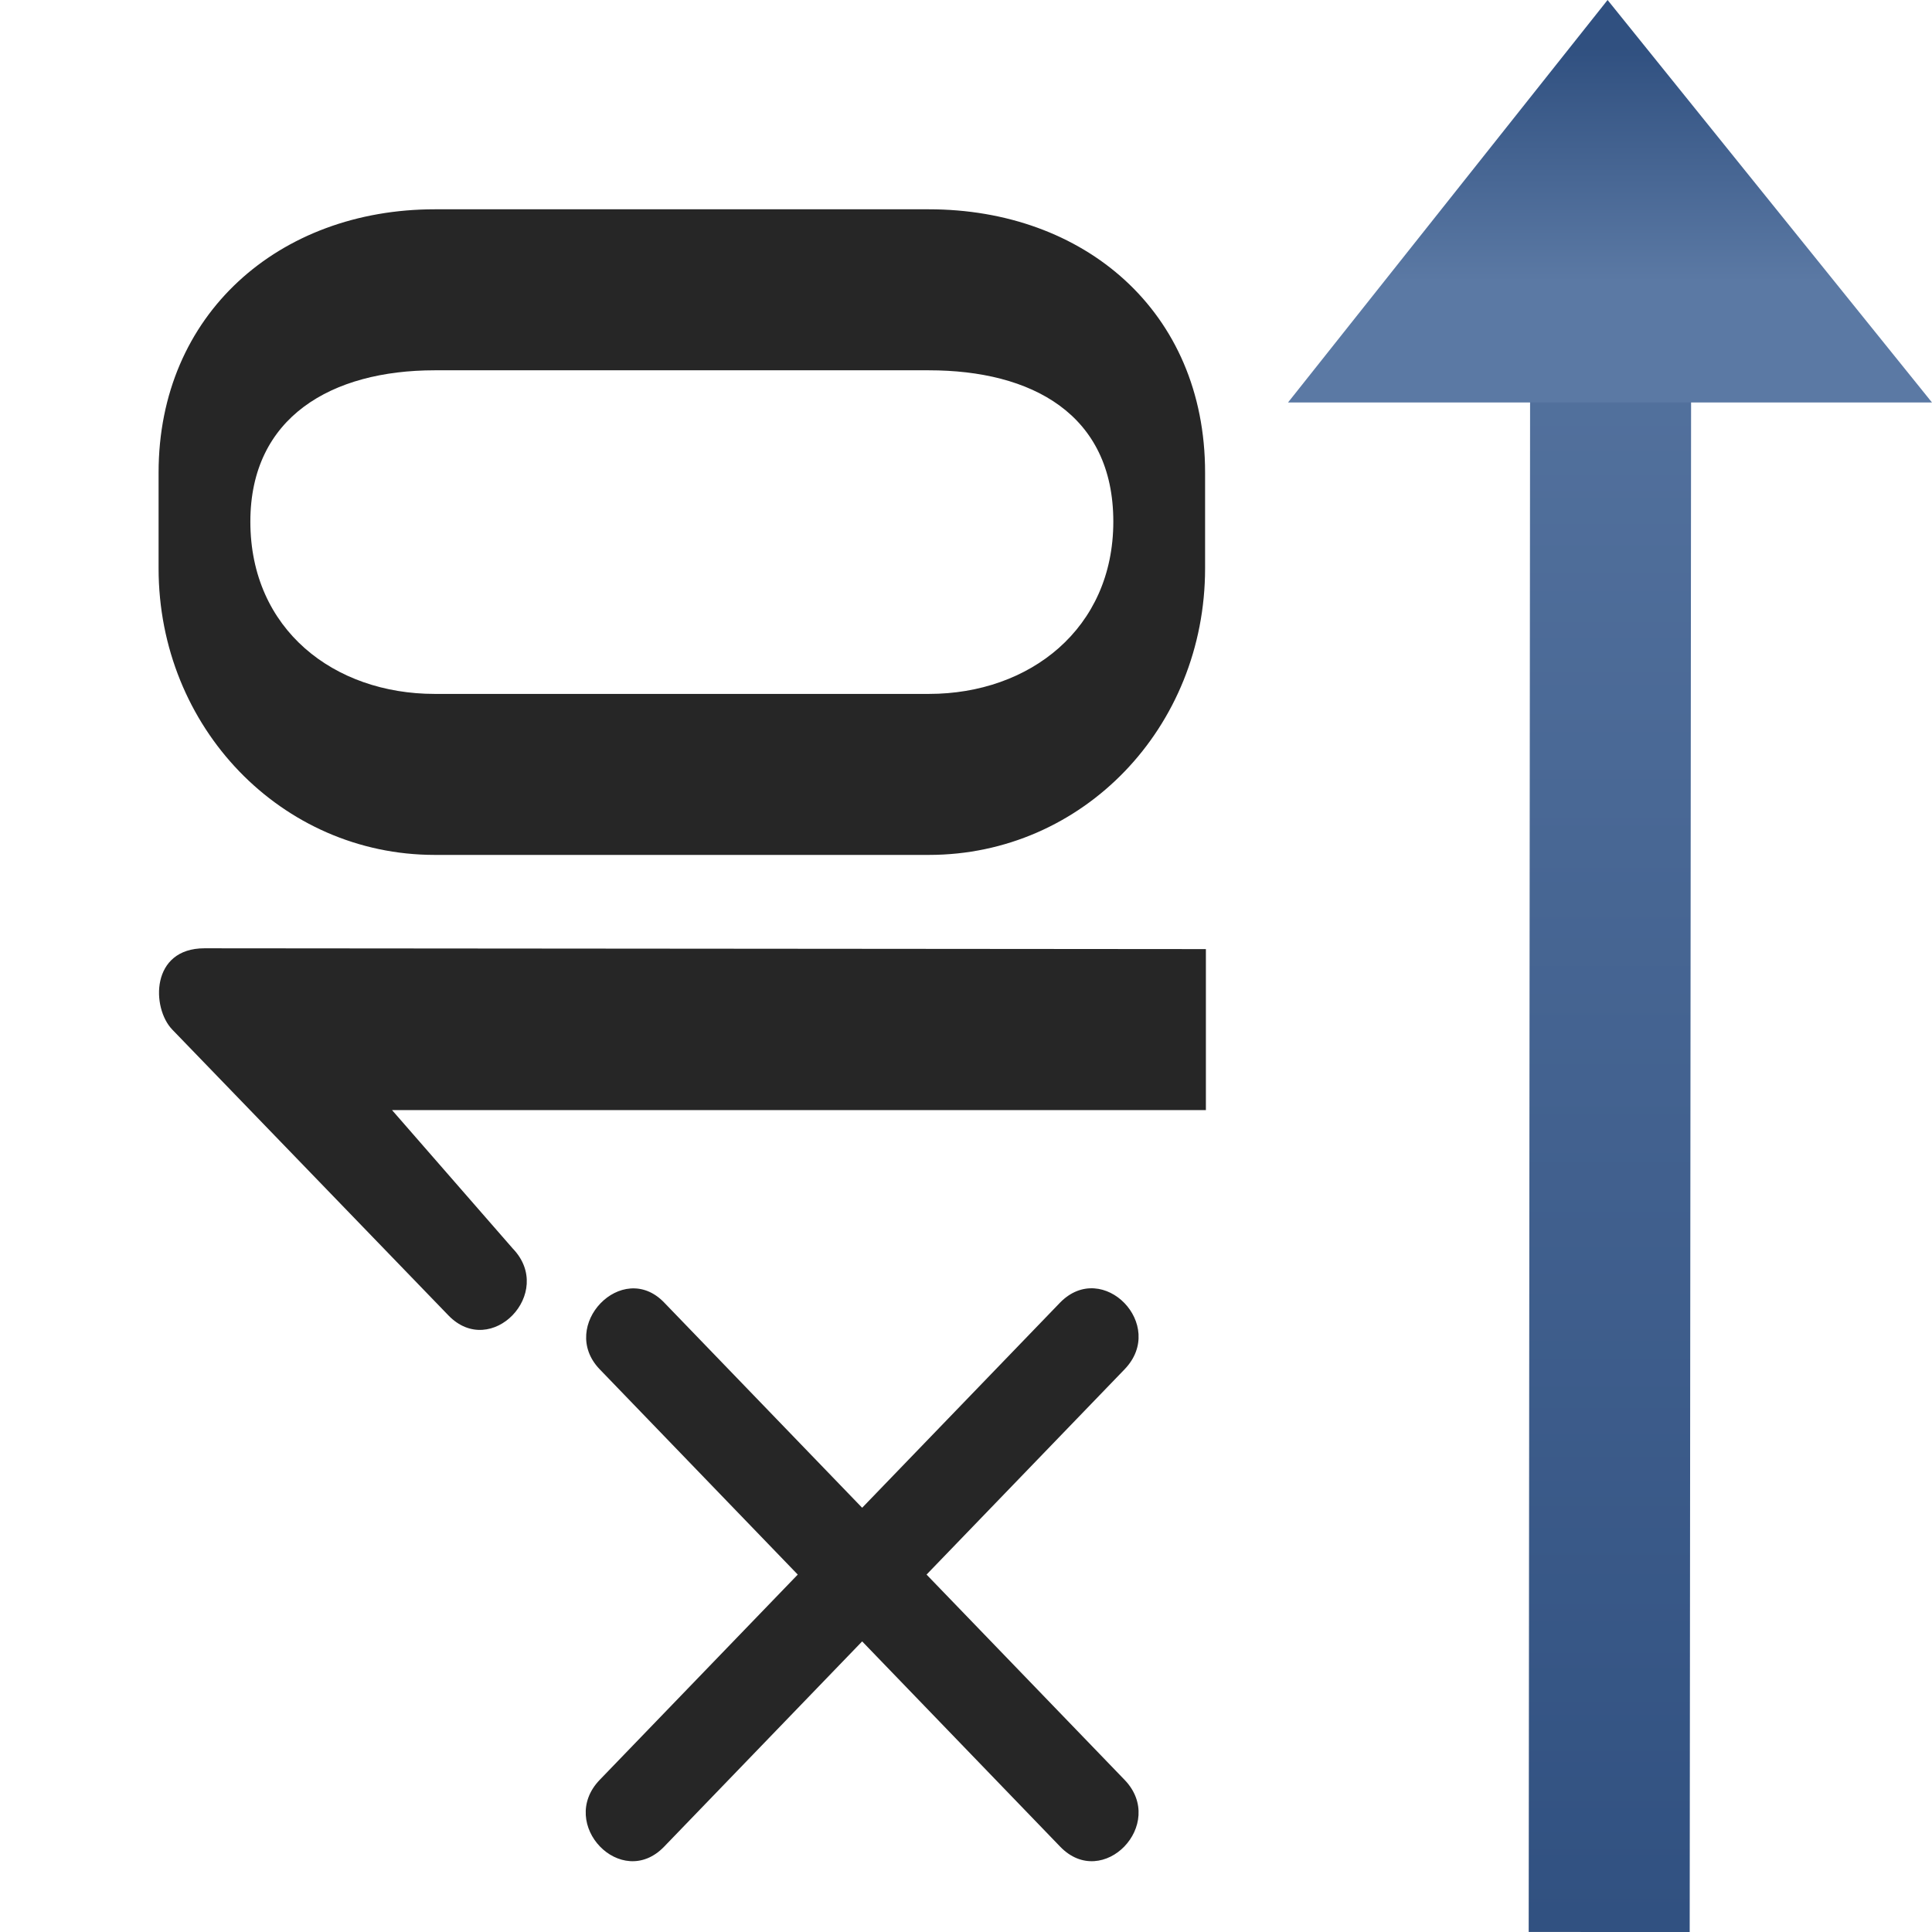 <svg height="24" width="24" xmlns="http://www.w3.org/2000/svg" xmlns:xlink="http://www.w3.org/1999/xlink">
<linearGradient id="a">
<stop offset="0" stop-color="#305080"/>
<stop offset="1" stop-color="#5b79a4"/>
</linearGradient>
<linearGradient id="b" gradientTransform="matrix(0 -1 1 0 -1.53 24)" gradientUnits="userSpaceOnUse" x1="-.5" x2="24.5" xlink:href="#a" y1="21.5" y2="21.5"/>
<linearGradient id="c" gradientTransform="matrix(0 -1 1 0 -1.53 24)" gradientUnits="userSpaceOnUse" x1="23.41" x2="20.5" xlink:href="#a" y1="21.5" y2="21.5"/>
<path d="m19.99 24 .02-22" fill="none" stroke="url(#b)" stroke-width="2"/>
<path d="m16 5 3.97-5 4.03 5" fill="url(#c)" fill-rule="evenodd"/>
<g transform="translate(40 1)">
<path d="m12.5 18v-15" fill="none" stroke="#000"/>
<g fill-rule="evenodd">
<path d="m8.5 5 4-6 4 6"/>
<path d="m8.5 16 4 6 4-6"/>
</g>
</g>
<g transform="matrix(0 -1 1 0 42 24)">
<path d="m12.5 18v-15" fill="none" stroke="#000"/>
<g fill-rule="evenodd">
<path d="m8.5 5 4-6 4 6"/>
<path d="m8.5 16 4 6 4-6"/>
</g>
</g>
<path d="m9.91 19.56-2.46-2.55c-.52-.54.28-1.37.8-.83l2.46 2.55 2.46-2.55c.53-.54 1.33.28.8.83l-2.46 2.55 2.46 2.55c.53.55-.27 1.38-.8.83l-2.46-2.55-2.46 2.55c-.53.55-1.33-.28-.8-.83zm5.07-7.77v2h-10.11l1.5 1.72c.53.55-.27 1.38-.8.83l-3.43-3.55c-.26-.27-.27-1.01.4-1.01zm-3.44-9.19c1.92 0 3.43 1.26 3.43 3.27v1.19c0 1.98-1.52 3.56-3.43 3.56h-6.14c-1.9 0-3.43-1.58-3.43-3.56v-1.19c0-1.97 1.5-3.27 3.43-3.27zm0 2h-6.14c-1.28 0-2.29.58-2.29 1.88 0 1.34 1.04 2.14 2.29 2.14h6.14c1.25 0 2.29-.81 2.29-2.14 0-1.34-1.02-1.88-2.29-1.88z" fill-opacity=".85" stroke-opacity=".64" stroke-width="2"/>
</svg>
